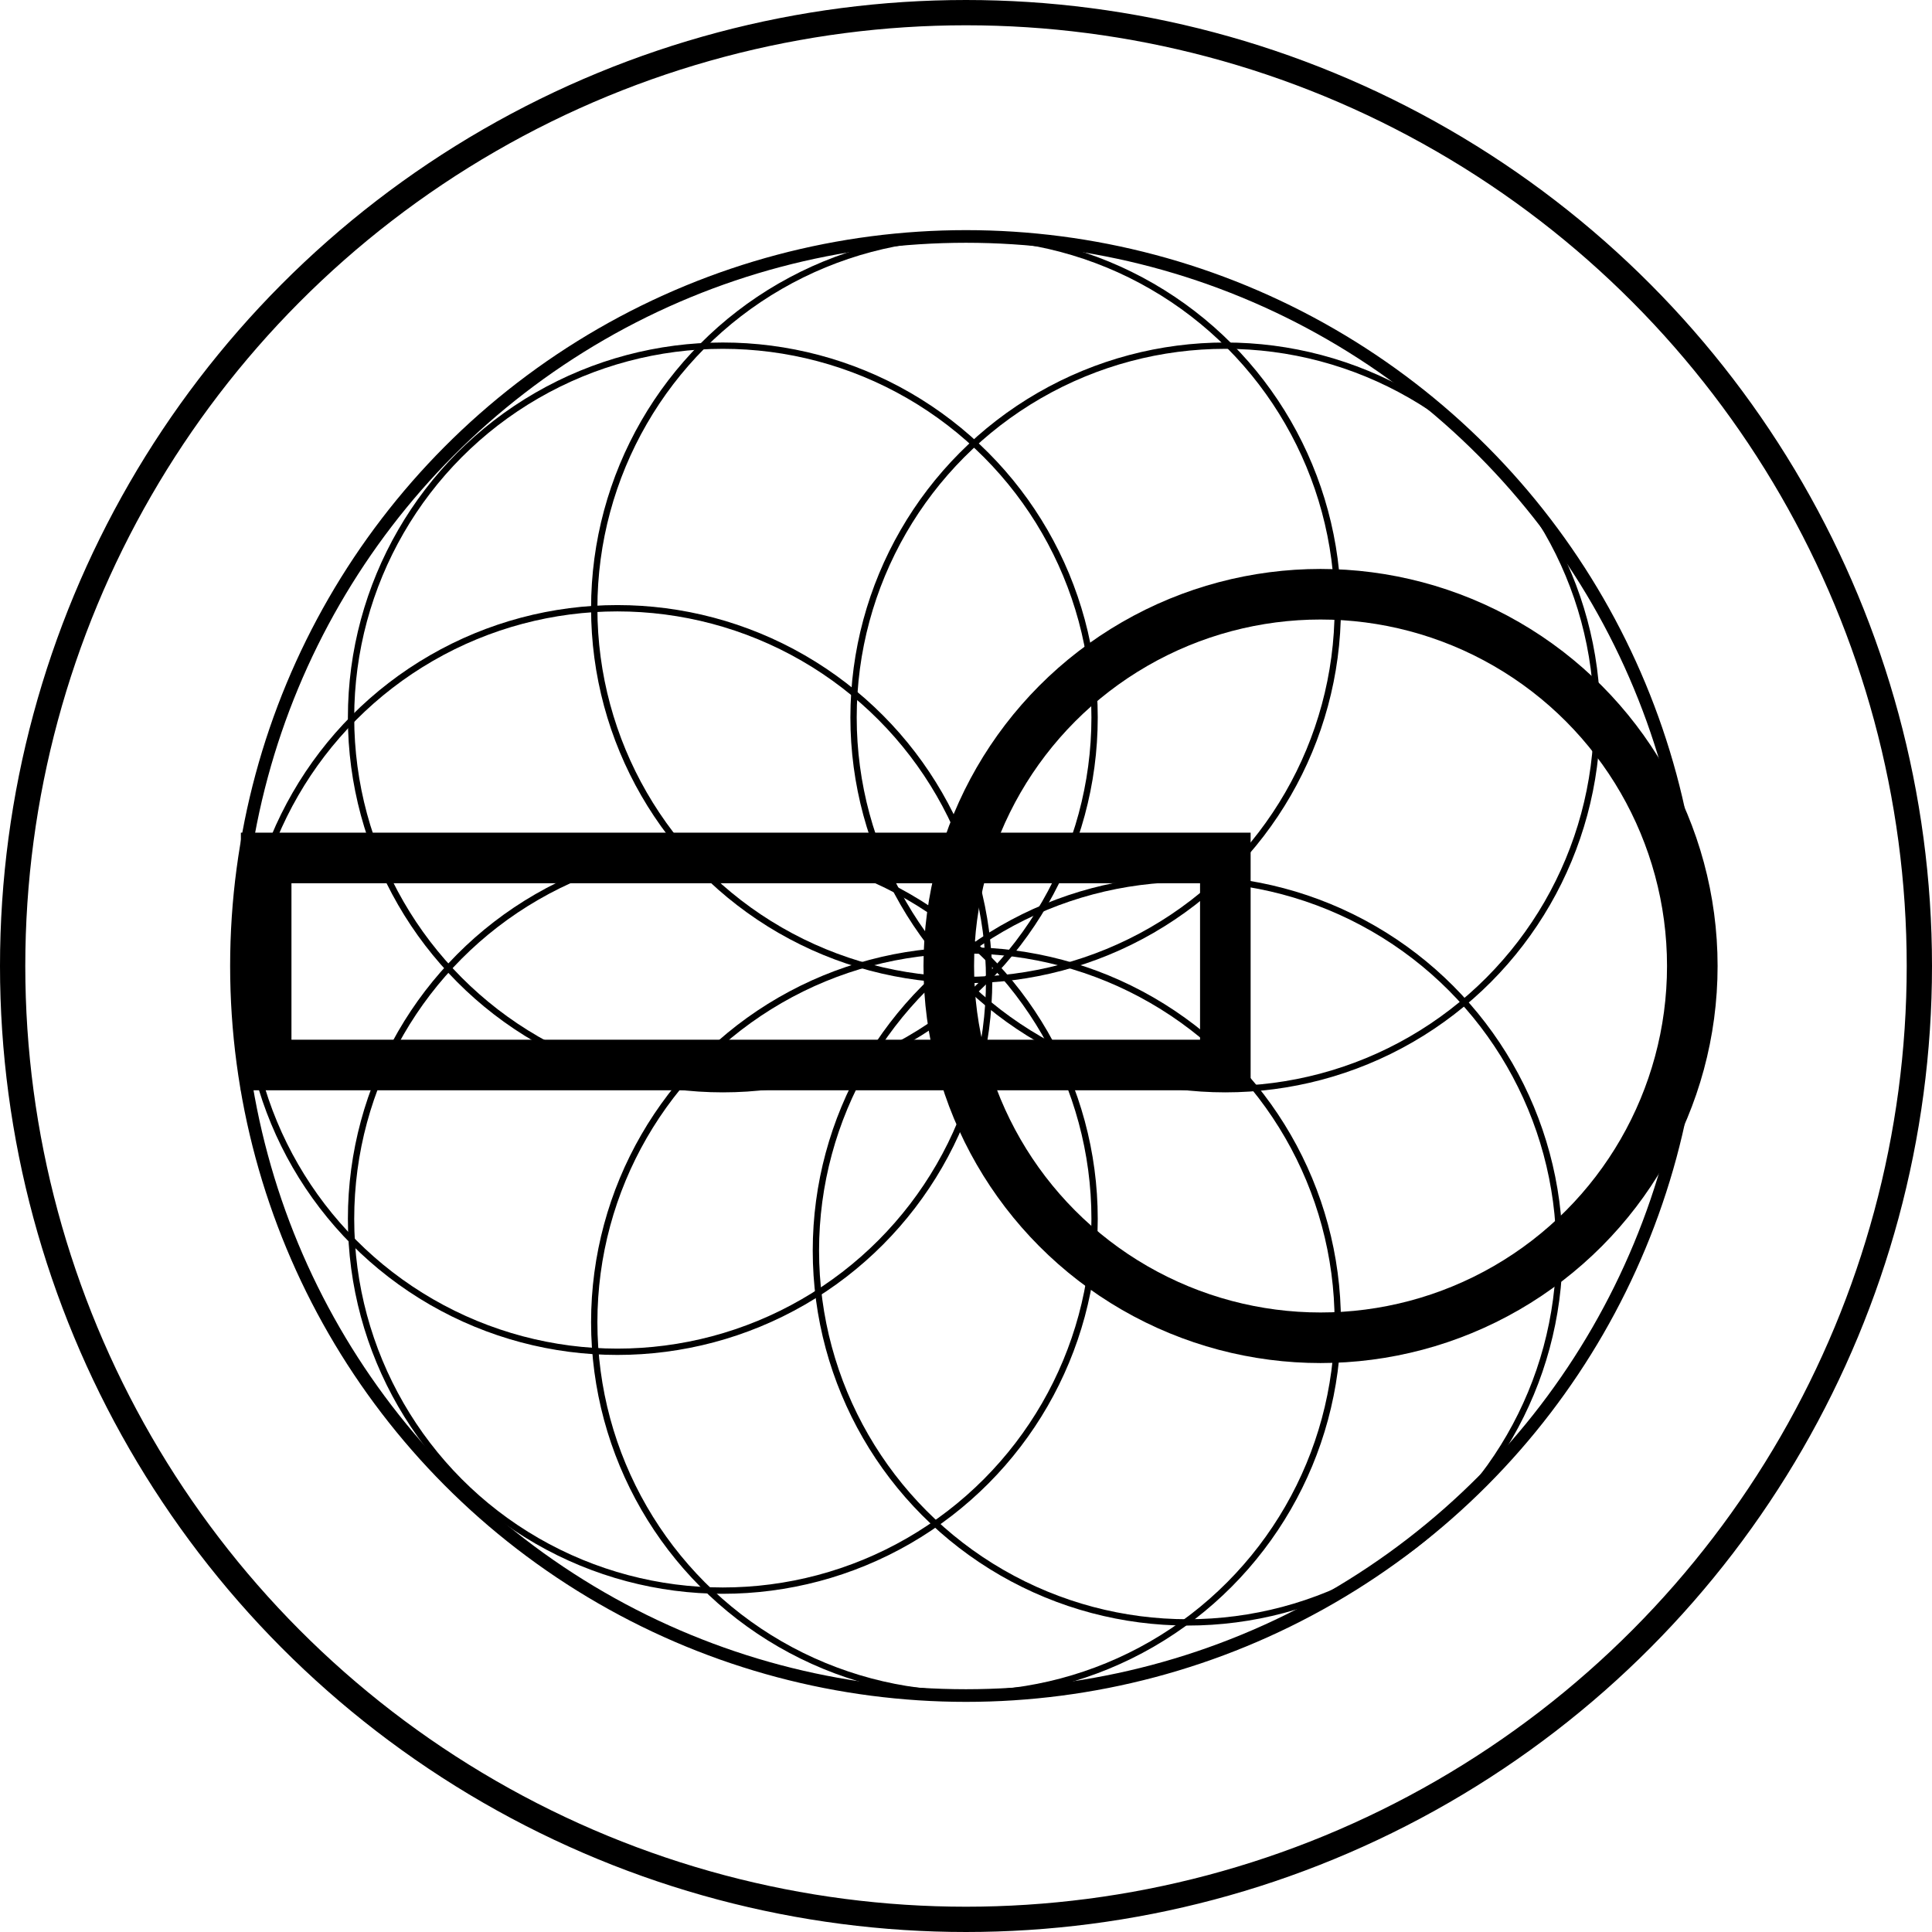 <svg id="Layer_1" data-name="Layer 1" xmlns="http://www.w3.org/2000/svg" viewBox="0 0 76.404 76.404">
  <defs>
    <style>
      .cls-1, .cls-2, .cls-3, .cls-4, .cls-5 {
        fill: none;
      }

      .cls-1, .cls-3, .cls-4, .cls-5 {
        stroke: #000;
      }

      .cls-1 {
        stroke-width: 0.5px;
      }

      .cls-3 {
        stroke-width: 2px;
      }

      .cls-4 {
        stroke-width: 0.25px;
      }
    </style>
  </defs>
  <g>
    <circle class="cls-1" cx="38.202" cy="38.202" r="28.851"/>
    <circle class="cls-2" cx="38.202" cy="38.202" r="21.417"/>
    <rect class="cls-3" x="10.526" y="33.929" width="37.932" height="8.188"/>
    <circle class="cls-3" cx="52.223" cy="38.202" r="14.702"/>
    <circle class="cls-4" cx="38.202" cy="24.053" r="14.702"/>
    <circle class="cls-4" cx="38.202" cy="52.287" r="14.702"/>
    <circle class="cls-4" cx="24.415" cy="38.756" r="14.702"/>
    <circle class="cls-4" cx="28.585" cy="48.202" r="14.702"/>
    <circle class="cls-4" cx="28.585" cy="28.372" r="14.702"/>
    <circle class="cls-4" cx="48.457" cy="28.372" r="14.702"/>
    <circle class="cls-4" cx="46.968" cy="49.458" r="14.702"/>
    <circle class="cls-5" cx="38.202" cy="38.202" r="37.702"/>
  </g>
</svg>
